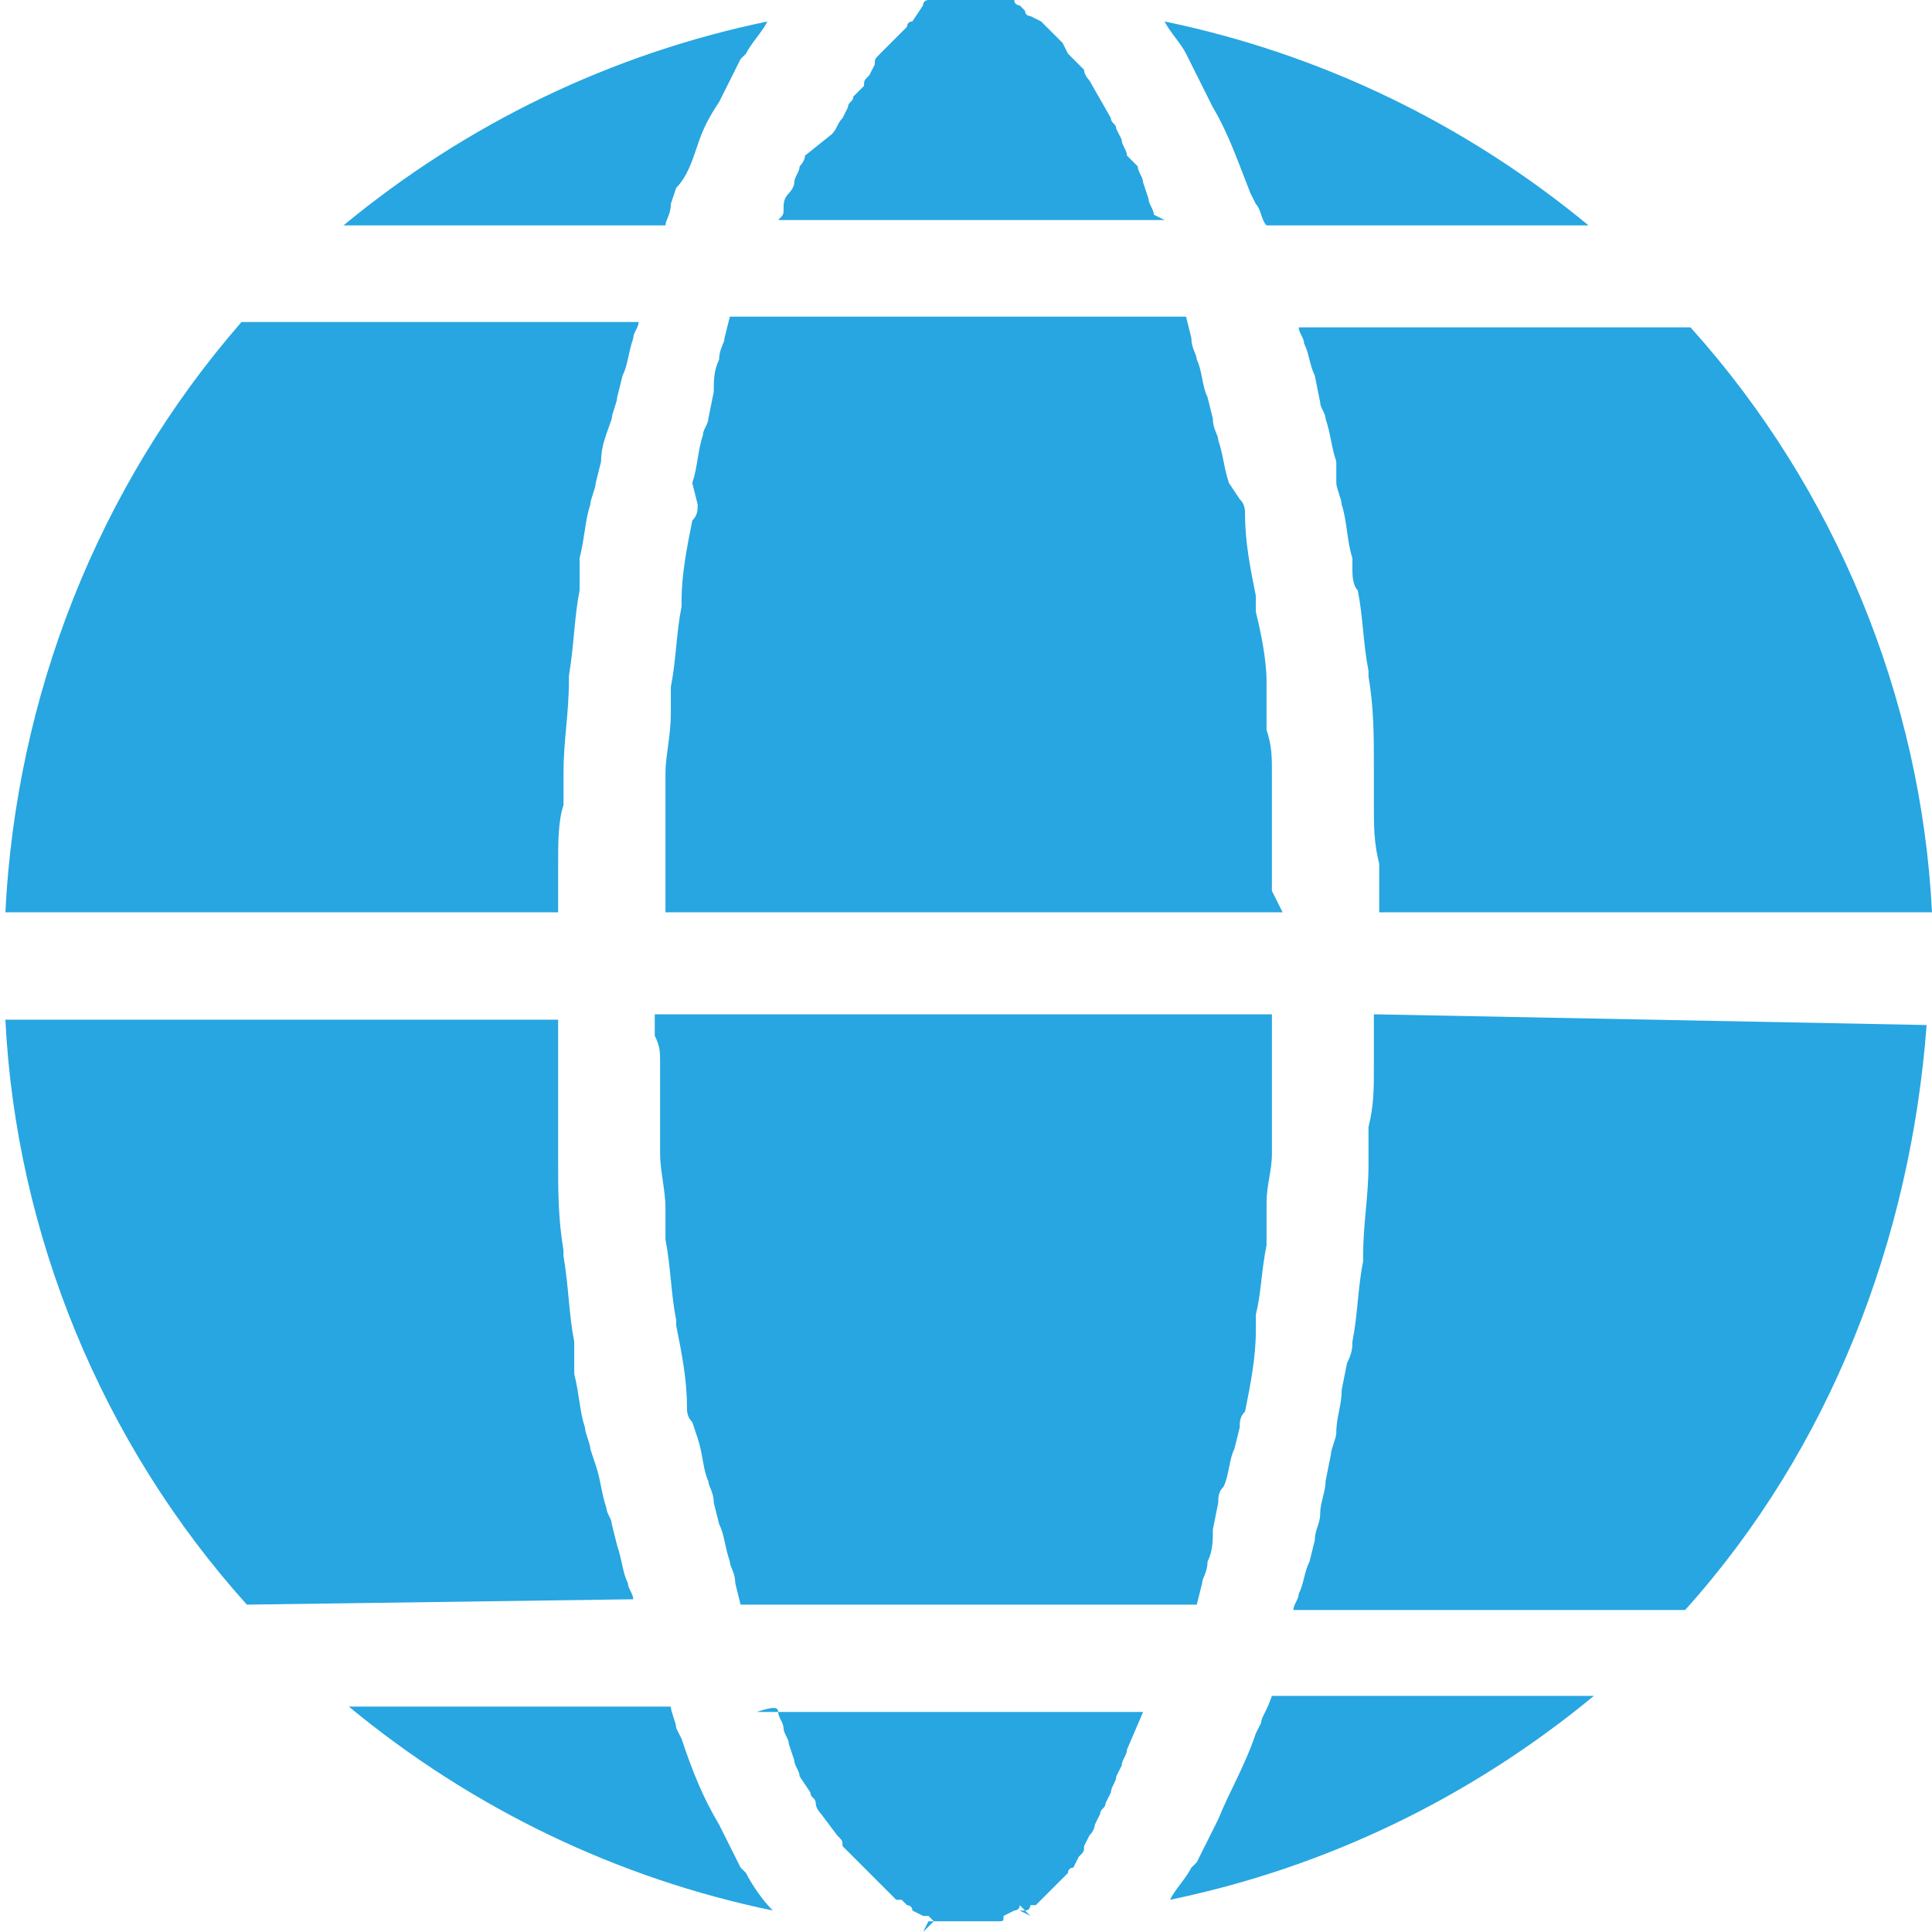 <?xml version="1.0" encoding="utf-8"?>
<!-- Generator: Adobe Illustrator 22.1.0, SVG Export Plug-In . SVG Version: 6.00 Build 0)  -->
<svg version="1.1" id="Слой_1" xmlns="http://www.w3.org/2000/svg" xmlns:xlink="http://www.w3.org/1999/xlink" x="0px" y="0px"
	 viewBox="0 0 36 36" style="enable-background:new 0 0 36 36;" xml:space="preserve">
<style type="text/css">
	.st0{fill:#27A6E1;}
</style>
<g id="ic_x5F_arrowBack_x0D__2">
</g>
<g id="ic_x5F_arrowDropDown_x0D_">
	<g>
		<path class="st0" d="M13.9,34.9l-0.1-0.1c-0.1-0.2-0.2-0.4-0.3-0.6L13.4,34c-0.3-0.5-0.5-1-0.7-1.6l-0.1-0.2
			c0-0.1-0.1-0.3-0.1-0.4h-6c2.3,1.9,5,3.2,7.9,3.8l0,0C14.2,35.4,14,35.1,13.9,34.9z"/>
		<path class="st0" d="M10.4,16.5c0-0.1,0-0.3,0-0.4c0-0.4,0-0.8,0.1-1.1l0-0.6c0-0.6,0.1-1.1,0.1-1.7l0-0.1
			c0.1-0.6,0.1-1.1,0.2-1.6c0-0.1,0-0.2,0-0.3l0-0.3c0.1-0.4,0.1-0.7,0.2-1c0-0.1,0.1-0.3,0.1-0.4l0.1-0.4c0-0.3,0.1-0.5,0.2-0.8
			c0-0.1,0.1-0.3,0.1-0.4l0.1-0.4c0.1-0.2,0.1-0.4,0.2-0.7c0-0.1,0.1-0.2,0.1-0.3H4.5C1.8,9.1,0.3,13,0.1,17h10.3L10.4,16.5z"/>
		<path class="st0" d="M11.8,29.8c0-0.1-0.1-0.2-0.1-0.3c-0.1-0.2-0.1-0.4-0.2-0.7l-0.1-0.4c0-0.1-0.1-0.2-0.1-0.3
			c-0.1-0.3-0.1-0.5-0.2-0.8l-0.1-0.3c0-0.1-0.1-0.3-0.1-0.4c-0.1-0.3-0.1-0.6-0.2-1l0-0.3c0-0.1,0-0.2,0-0.3
			c-0.1-0.5-0.1-1-0.2-1.6l0-0.1c-0.1-0.6-0.1-1.1-0.1-1.7l0-0.7c0-0.3,0-0.7,0-1c0-0.1,0-0.3,0-0.4l0-0.5H0.1
			c0.2,4,1.8,7.9,4.5,10.9v0L11.8,29.8L11.8,29.8z"/>
		<path class="st0" d="M24.3,6.4c0.1,0.2,0.1,0.4,0.2,0.6l0.1,0.5c0,0.1,0.1,0.2,0.1,0.3c0.1,0.3,0.1,0.5,0.2,0.8L24.9,9
			c0,0.1,0.1,0.3,0.1,0.4c0.1,0.3,0.1,0.7,0.2,1l0,0.2c0,0.1,0,0.3,0.1,0.4c0.1,0.5,0.1,1,0.2,1.5l0,0.1c0.1,0.6,0.1,1.1,0.1,1.7
			c0,0.1,0,0.2,0,0.3l0,0.4c0,0.4,0,0.7,0.1,1.1c0,0.1,0,0.3,0,0.4l0,0.5h10.3c-0.2-4-1.8-7.9-4.5-10.9h-7.3
			C24.2,6.2,24.3,6.3,24.3,6.4z"/>
		<path class="st0" d="M12.5,3.8l0.1-0.3C12.8,3.3,12.9,3,13,2.7c0.1-0.3,0.2-0.5,0.4-0.8l0.1-0.2c0.1-0.2,0.2-0.4,0.3-0.6L13.9,1
			c0.1-0.2,0.3-0.4,0.4-0.6l0,0C11.4,1,8.7,2.3,6.4,4.2h6C12.4,4.1,12.5,4,12.5,3.8z"/>
		<path class="st0" d="M23.7,16.6c0-0.2,0-0.3,0-0.5c0-0.3,0-0.5,0-0.8l0-0.6c0-0.1,0-0.2,0-0.3c0-0.3,0-0.5-0.1-0.8l0-0.5
			c0-0.1,0-0.2,0-0.4c0-0.4-0.1-0.9-0.2-1.3l0-0.3c-0.1-0.5-0.2-1-0.2-1.5c0-0.1,0-0.2-0.1-0.3L22.9,9c-0.1-0.3-0.1-0.5-0.2-0.8
			c0-0.1-0.1-0.2-0.1-0.4l-0.1-0.4c-0.1-0.2-0.1-0.5-0.2-0.7c0-0.1-0.1-0.2-0.1-0.4l-0.1-0.4l-8.5,0l-0.1,0.4c0,0.1-0.1,0.2-0.1,0.4
			c-0.1,0.2-0.1,0.4-0.1,0.6l-0.1,0.5c0,0.1-0.1,0.2-0.1,0.3c-0.1,0.3-0.1,0.6-0.2,0.9L13,9.4c0,0.1,0,0.2-0.1,0.3
			c-0.1,0.5-0.2,1-0.2,1.5l0,0.1c-0.1,0.5-0.1,1-0.2,1.5c0,0.1,0,0.2,0,0.3l0,0.2c0,0.4-0.1,0.8-0.1,1.1c0,0.1,0,0.3,0,0.4l0,0.5
			c0,0.3,0,0.5,0,0.8c0,0.2,0,0.3,0,0.5l0,0.4l11.5,0L23.7,16.6z"/>
		<path class="st0" d="M22.2,1.2c0.1,0.2,0.2,0.4,0.3,0.6l0.1,0.2c0.3,0.5,0.5,1.1,0.7,1.6l0.1,0.2c0.1,0.1,0.1,0.3,0.2,0.4h6
			c-2.3-1.9-5-3.2-7.9-3.8C21.8,0.6,22,0.8,22.1,1L22.2,1.2z"/>
		<path class="st0" d="M21.5,4c0-0.1-0.1-0.2-0.1-0.3l-0.1-0.3c0-0.1-0.1-0.2-0.1-0.3L21,2.9c0-0.1-0.1-0.2-0.1-0.3l-0.1-0.2
			c0-0.1-0.1-0.1-0.1-0.2l-0.4-0.7c0,0-0.1-0.1-0.1-0.2l-0.1-0.1c0,0-0.1-0.1-0.1-0.1c0,0-0.1-0.1-0.1-0.1l-0.1-0.2
			c0,0-0.1-0.1-0.1-0.1l-0.2-0.2c0,0-0.1-0.1-0.1-0.1l-0.2-0.1c0,0-0.1,0-0.1-0.1l-0.1-0.1c0,0-0.1,0-0.1-0.1l-0.2-0.1
			c0,0,0,0-0.1,0l-0.1,0c-0.1,0-0.1,0-0.1,0l-0.1,0c-0.2,0-0.3,0-0.4,0l-0.1,0c-0.1,0-0.1,0-0.2,0l-0.1,0c0,0-0.1,0-0.1,0l-0.1,0.1
			c0,0-0.1,0-0.1,0.1L17,0.4c-0.1,0-0.1,0.1-0.1,0.1l-0.1,0.1c0,0-0.1,0.1-0.1,0.1l-0.1,0.1c-0.1,0.1-0.1,0.1-0.1,0.1l-0.1,0.1
			c-0.1,0.1-0.1,0.1-0.1,0.2l-0.1,0.2c-0.1,0.1-0.1,0.1-0.1,0.2c0,0-0.1,0.1-0.1,0.1l-0.1,0.1c0,0.1-0.1,0.1-0.1,0.2l-0.1,0.2
			c-0.1,0.1-0.1,0.2-0.2,0.3L15,2.9c0,0.1-0.1,0.2-0.1,0.2c0,0.1-0.1,0.2-0.1,0.3c0,0.1-0.1,0.2-0.1,0.2c-0.1,0.1-0.1,0.2-0.1,0.3
			c0,0.1,0,0.1-0.1,0.2h7.2L21.5,4z"/>
		<path class="st0" d="M12.3,19.8c0,0.3,0,0.5,0,0.8l0,0.5c0,0.1,0,0.3,0,0.4c0,0.3,0.1,0.7,0.1,1l0,0.3c0,0.1,0,0.2,0,0.3
			c0.1,0.5,0.1,1,0.2,1.5l0,0.1c0.1,0.5,0.2,1,0.2,1.5c0,0.1,0,0.2,0.1,0.3l0.1,0.3c0.1,0.3,0.1,0.6,0.2,0.8c0,0.1,0.1,0.2,0.1,0.4
			l0.1,0.4c0.1,0.2,0.1,0.4,0.2,0.7c0,0.1,0.1,0.2,0.1,0.4l0.1,0.4h8.5l0.1-0.4c0-0.1,0.1-0.2,0.1-0.4c0.1-0.2,0.1-0.4,0.1-0.6
			l0.1-0.5c0-0.1,0-0.2,0.1-0.3c0.1-0.2,0.1-0.5,0.2-0.7l0.1-0.4c0-0.1,0-0.2,0.1-0.3c0.1-0.5,0.2-1,0.2-1.5l0-0.3
			c0.1-0.4,0.1-0.8,0.2-1.3c0-0.1,0-0.2,0-0.4l0-0.4c0-0.3,0.1-0.6,0.1-0.9c0-0.1,0-0.2,0-0.4l0-0.6c0-0.2,0-0.5,0-0.7
			c0-0.1,0-0.3,0-0.5l0-0.4l-11.5,0l0,0.4C12.3,19.5,12.3,19.6,12.3,19.8z"/>
		<path class="st0" d="M25.6,18.9l0,0.5c0,0.1,0,0.3,0,0.5c0,0.4,0,0.7-0.1,1.1l0,0.7c0,0.6-0.1,1.1-0.1,1.7l0,0.1
			c-0.1,0.5-0.1,1-0.2,1.5c0,0.1,0,0.2-0.1,0.4l-0.1,0.5c0,0.3-0.1,0.5-0.1,0.8c0,0.1-0.1,0.3-0.1,0.4l-0.1,0.5
			c0,0.2-0.1,0.4-0.1,0.6c0,0.2-0.1,0.3-0.1,0.5l-0.1,0.4c-0.1,0.2-0.1,0.4-0.2,0.6c0,0.1-0.1,0.2-0.1,0.3h7.3
			c2.7-3,4.2-6.9,4.5-10.9L25.6,18.9L25.6,18.9z"/>
		<path class="st0" d="M23.5,32.1l-0.1,0.2c-0.2,0.6-0.5,1.1-0.7,1.6l-0.1,0.2c-0.1,0.2-0.2,0.4-0.3,0.6l-0.1,0.1
			c-0.1,0.2-0.3,0.4-0.4,0.6l0,0c2.9-0.6,5.6-1.9,7.9-3.8h-6C23.6,31.9,23.5,32,23.5,32.1z"/>
		<path class="st0" d="M14.5,31.9c0,0.1,0.1,0.2,0.1,0.3c0,0.1,0.1,0.2,0.1,0.3l0.1,0.3c0,0.1,0.1,0.2,0.1,0.3l0.2,0.3
			c0,0.1,0.1,0.1,0.1,0.2c0,0.1,0.1,0.2,0.1,0.2l0.3,0.4c0.1,0.1,0.1,0.1,0.1,0.2l0.3,0.3c0,0,0.1,0.1,0.1,0.1l0.1,0.1
			c0,0,0.1,0.1,0.1,0.1c0,0,0.1,0.1,0.1,0.1l0.2,0.2c0,0,0.1,0.1,0.1,0.1l0.1,0c0.1,0.1,0.1,0.1,0.1,0.1c0,0,0.1,0,0.1,0.1l0.2,0.1
			c0,0,0,0,0.1,0l0.1,0.1L17.2,36l0.1-0.2c0,0,0.1,0,0.1,0l0.1,0c0.1,0,0.1,0,0.2,0l0.1,0c0.1,0,0.1,0,0.2,0c0.1,0,0.1,0,0.2,0
			l0.1,0c0.1,0,0.1,0,0.2,0l0.1,0c0.1,0,0.1,0,0.1-0.1l0.2-0.1c0,0,0.1,0,0.1-0.1l0.2,0.2L19,35.6l0.1,0c0.1,0,0.1-0.1,0.1-0.1
			c0,0,0,0,0.1,0l0.3-0.3c0.1-0.1,0.1-0.1,0.1-0.1l0.2-0.2c0-0.1,0.1-0.1,0.1-0.1l0.1-0.2c0.1-0.1,0.1-0.1,0.1-0.2l0.1-0.2
			c0.1-0.1,0.1-0.2,0.1-0.2l0.1-0.2c0-0.1,0.1-0.1,0.1-0.2l0.1-0.2c0-0.1,0.1-0.2,0.1-0.3l0.1-0.2c0-0.1,0.1-0.2,0.1-0.3l0.3-0.7
			h-7.2C14.4,31.8,14.5,31.8,14.5,31.9z"/>
	</g>
</g>
</svg>
